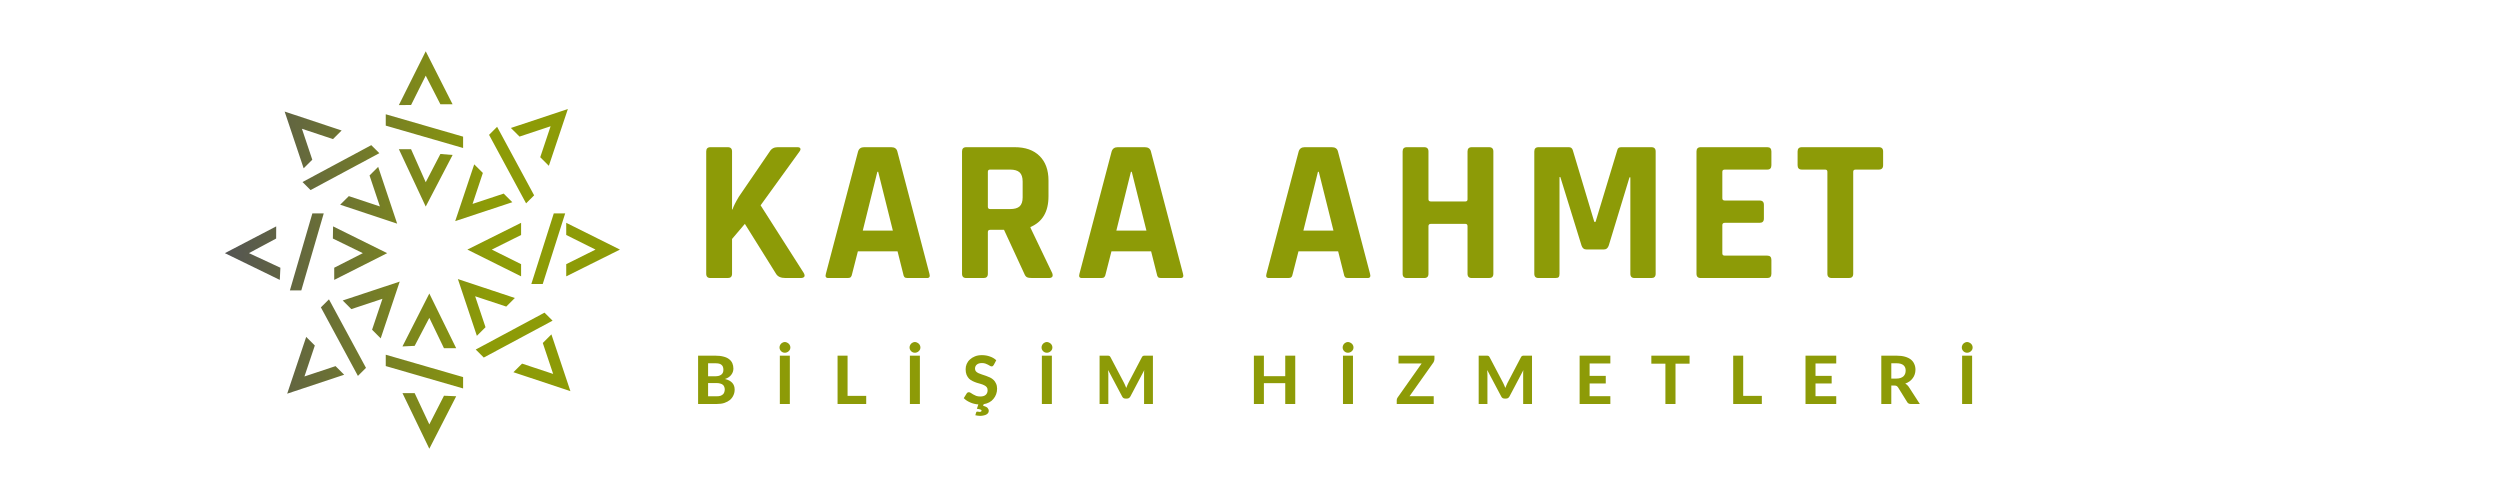 <svg xmlns="http://www.w3.org/2000/svg" xmlns:xlink="http://www.w3.org/1999/xlink" width="500" zoomAndPan="magnify" viewBox="0 0 375 75" height="100" preserveAspectRatio="xMidYMid meet" version="1.0"><defs><g/><clipPath id="fe95cc63b2"><path d="M 33.734 7.5 L 92.984 7.5 L 92.984 67.5 L 33.734 67.5 Z M 33.734 7.5 " clip-rule="nonzero"/></clipPath><clipPath id="61f4d659e8"><path d="M 76.848 30.332 L 75.555 29.039 L 70.883 30.586 L 72.43 25.941 L 71.133 24.652 L 68.281 33.168 Z M 80.121 29.301 L 74.566 19.02 L 73.359 20.227 L 78.914 30.504 Z M 82.59 18.938 L 81.035 23.582 L 82.328 24.871 L 85.18 16.355 L 76.633 19.195 L 77.93 20.488 Z M 63.859 27.336 L 61.66 22.383 L 59.832 22.383 L 63.859 30.984 L 67.891 23.246 L 66.059 23.098 Z M 69.465 20.496 L 57.863 17.141 L 57.863 18.844 L 69.465 22.199 Z M 63.859 11.348 L 66.059 15.641 L 67.887 15.641 L 63.859 7.695 L 59.828 15.766 L 61.664 15.746 Z M 51.027 30.707 L 59.574 33.547 L 56.727 25.031 L 55.43 26.32 L 56.984 30.965 L 52.324 29.418 Z M 46.582 28.512 L 56.902 22.977 L 55.691 21.773 L 45.375 27.305 Z M 46.844 23.957 L 45.289 19.316 L 49.949 20.863 L 51.246 19.574 L 42.695 16.734 L 45.547 25.246 Z M 50.133 41.984 L 58.078 37.973 L 49.961 33.957 L 49.93 35.781 L 54.426 37.973 L 50.133 40.16 Z M 46.855 32.008 L 43.484 43.562 L 45.195 43.562 L 48.562 32.008 Z M 41.43 33.957 L 33.73 37.973 L 41.969 41.984 L 42.059 40.16 L 37.34 37.969 L 41.422 35.781 Z M 51.406 45.074 L 52.703 46.367 L 57.367 44.82 L 55.812 49.461 L 57.105 50.754 L 59.957 42.238 Z M 48.133 46.105 L 53.688 56.387 L 54.898 55.18 L 49.344 44.902 Z M 45.668 56.469 L 47.223 51.828 L 45.93 50.535 L 43.078 59.051 L 51.625 56.211 L 50.332 54.918 Z M 62.199 51.879 L 64.398 47.676 L 66.594 52.23 L 68.426 52.23 L 64.398 44.027 L 60.367 51.965 Z M 57.863 54.91 L 69.465 58.266 L 69.465 56.562 L 57.863 53.207 Z M 64.398 63.66 L 62.199 58.969 L 60.371 58.969 L 64.398 67.309 L 68.43 59.438 L 66.598 59.359 Z M 71.531 50.375 L 72.828 49.082 L 71.273 44.441 L 75.938 45.988 L 77.23 44.699 L 68.684 41.859 Z M 81.676 46.898 L 71.359 52.43 L 72.566 53.633 L 82.887 48.102 Z M 81.418 51.449 L 82.973 56.09 L 78.309 54.543 L 77.012 55.832 L 85.562 58.672 L 82.711 50.156 Z M 78.164 33.422 L 70.105 37.438 L 78.164 41.453 L 78.164 39.625 L 73.77 37.438 L 78.164 35.25 Z M 83.066 32.012 L 79.699 42.602 L 81.41 42.602 L 84.777 32.012 Z M 92.992 37.438 L 84.934 41.453 L 84.934 39.625 L 89.328 37.438 L 84.934 35.246 L 84.934 33.422 Z M 92.992 37.438 " clip-rule="nonzero"/></clipPath><clipPath id="dbb05a889d"><path d="M 76.848 30.332 L 75.555 29.039 L 70.883 30.586 L 72.43 25.941 L 71.133 24.652 L 68.281 33.168 Z M 80.121 29.301 L 74.566 19.02 L 73.359 20.227 L 78.914 30.504 Z M 82.59 18.938 L 81.035 23.582 L 82.328 24.871 L 85.18 16.355 L 76.633 19.195 L 77.93 20.488 Z M 63.859 27.336 L 61.66 22.383 L 59.832 22.383 L 63.859 30.984 L 67.891 23.246 L 66.059 23.098 Z M 69.465 20.496 L 57.863 17.141 L 57.863 18.844 L 69.465 22.199 Z M 63.859 11.348 L 66.059 15.641 L 67.887 15.641 L 63.859 7.695 L 59.828 15.766 L 61.664 15.746 Z M 51.027 30.707 L 59.574 33.547 L 56.727 25.031 L 55.43 26.32 L 56.984 30.965 L 52.324 29.418 Z M 46.582 28.512 L 56.902 22.977 L 55.691 21.773 L 45.375 27.305 Z M 46.844 23.957 L 45.289 19.316 L 49.949 20.863 L 51.246 19.574 L 42.695 16.734 L 45.547 25.246 Z M 50.133 41.984 L 58.078 37.973 L 49.961 33.957 L 49.93 35.781 L 54.426 37.973 L 50.133 40.16 Z M 46.855 32.008 L 43.484 43.562 L 45.195 43.562 L 48.562 32.008 Z M 41.43 33.957 L 33.73 37.973 L 41.969 41.984 L 42.059 40.16 L 37.34 37.969 L 41.422 35.781 Z M 51.406 45.074 L 52.703 46.367 L 57.367 44.82 L 55.812 49.461 L 57.105 50.754 L 59.957 42.238 Z M 48.133 46.105 L 53.688 56.387 L 54.898 55.18 L 49.344 44.902 Z M 45.668 56.469 L 47.223 51.828 L 45.93 50.535 L 43.078 59.051 L 51.625 56.211 L 50.332 54.918 Z M 62.199 51.879 L 64.398 47.676 L 66.594 52.23 L 68.426 52.23 L 64.398 44.027 L 60.367 51.965 Z M 57.863 54.91 L 69.465 58.266 L 69.465 56.562 L 57.863 53.207 Z M 64.398 63.66 L 62.199 58.969 L 60.371 58.969 L 64.398 67.309 L 68.43 59.438 L 66.598 59.359 Z M 71.531 50.375 L 72.828 49.082 L 71.273 44.441 L 75.938 45.988 L 77.23 44.699 L 68.684 41.859 Z M 81.676 46.898 L 71.359 52.43 L 72.566 53.633 L 82.887 48.102 Z M 81.418 51.449 L 82.973 56.09 L 78.309 54.543 L 77.012 55.832 L 85.562 58.672 L 82.711 50.156 Z M 78.164 33.422 L 70.105 37.438 L 78.164 41.453 L 78.164 39.625 L 73.77 37.438 L 78.164 35.25 Z M 83.066 32.012 L 79.699 42.602 L 81.41 42.602 L 84.777 32.012 Z M 92.992 37.438 L 84.934 41.453 L 84.934 39.625 L 89.328 37.438 L 84.934 35.246 L 84.934 33.422 Z M 92.992 37.438 " clip-rule="nonzero"/></clipPath><linearGradient x1="13.333" gradientTransform="matrix(-0.967, -0, -0, 0.963, 105.873, -33.2)" y1="73.436" x2="74.629" gradientUnits="userSpaceOnUse" y2="73.436" id="b76f3894e2"><stop stop-opacity="1" stop-color="rgb(55.299%, 60.799%, 2.699%)" offset="0"/><stop stop-opacity="1" stop-color="rgb(55.299%, 60.799%, 2.699%)" offset="0.25"/><stop stop-opacity="1" stop-color="rgb(55.299%, 60.799%, 2.699%)" offset="0.312"/><stop stop-opacity="1" stop-color="rgb(55.299%, 60.799%, 2.699%)" offset="0.328"/><stop stop-opacity="1" stop-color="rgb(55.232%, 60.716%, 2.788%)" offset="0.336"/><stop stop-opacity="1" stop-color="rgb(55.035%, 60.471%, 3.053%)" offset="0.344"/><stop stop-opacity="1" stop-color="rgb(54.773%, 60.146%, 3.407%)" offset="0.352"/><stop stop-opacity="1" stop-color="rgb(54.512%, 59.819%, 3.76%)" offset="0.359"/><stop stop-opacity="1" stop-color="rgb(54.25%, 59.492%, 4.114%)" offset="0.367"/><stop stop-opacity="1" stop-color="rgb(53.987%, 59.166%, 4.466%)" offset="0.375"/><stop stop-opacity="1" stop-color="rgb(53.726%, 58.839%, 4.82%)" offset="0.383"/><stop stop-opacity="1" stop-color="rgb(53.464%, 58.513%, 5.173%)" offset="0.391"/><stop stop-opacity="1" stop-color="rgb(53.201%, 58.188%, 5.525%)" offset="0.398"/><stop stop-opacity="1" stop-color="rgb(52.94%, 57.861%, 5.879%)" offset="0.406"/><stop stop-opacity="1" stop-color="rgb(52.678%, 57.535%, 6.232%)" offset="0.414"/><stop stop-opacity="1" stop-color="rgb(52.415%, 57.208%, 6.586%)" offset="0.422"/><stop stop-opacity="1" stop-color="rgb(52.155%, 56.882%, 6.938%)" offset="0.43"/><stop stop-opacity="1" stop-color="rgb(51.892%, 56.557%, 7.292%)" offset="0.438"/><stop stop-opacity="1" stop-color="rgb(51.63%, 56.23%, 7.645%)" offset="0.445"/><stop stop-opacity="1" stop-color="rgb(51.369%, 55.904%, 7.999%)" offset="0.453"/><stop stop-opacity="1" stop-color="rgb(51.106%, 55.577%, 8.351%)" offset="0.461"/><stop stop-opacity="1" stop-color="rgb(50.845%, 55.251%, 8.704%)" offset="0.469"/><stop stop-opacity="1" stop-color="rgb(50.583%, 54.924%, 9.058%)" offset="0.477"/><stop stop-opacity="1" stop-color="rgb(50.32%, 54.599%, 9.41%)" offset="0.484"/><stop stop-opacity="1" stop-color="rgb(50.06%, 54.272%, 9.764%)" offset="0.492"/><stop stop-opacity="1" stop-color="rgb(49.797%, 53.946%, 10.117%)" offset="0.5"/><stop stop-opacity="1" stop-color="rgb(49.535%, 53.619%, 10.471%)" offset="0.508"/><stop stop-opacity="1" stop-color="rgb(49.274%, 53.293%, 10.823%)" offset="0.516"/><stop stop-opacity="1" stop-color="rgb(49.011%, 52.968%, 11.177%)" offset="0.523"/><stop stop-opacity="1" stop-color="rgb(48.749%, 52.641%, 11.53%)" offset="0.531"/><stop stop-opacity="1" stop-color="rgb(48.488%, 52.315%, 11.882%)" offset="0.539"/><stop stop-opacity="1" stop-color="rgb(48.225%, 51.988%, 12.236%)" offset="0.547"/><stop stop-opacity="1" stop-color="rgb(47.963%, 51.662%, 12.589%)" offset="0.555"/><stop stop-opacity="1" stop-color="rgb(47.702%, 51.337%, 12.943%)" offset="0.562"/><stop stop-opacity="1" stop-color="rgb(47.44%, 51.01%, 13.295%)" offset="0.57"/><stop stop-opacity="1" stop-color="rgb(47.177%, 50.684%, 13.649%)" offset="0.578"/><stop stop-opacity="1" stop-color="rgb(46.916%, 50.357%, 14.001%)" offset="0.586"/><stop stop-opacity="1" stop-color="rgb(46.654%, 50.031%, 14.355%)" offset="0.594"/><stop stop-opacity="1" stop-color="rgb(46.391%, 49.704%, 14.708%)" offset="0.602"/><stop stop-opacity="1" stop-color="rgb(46.13%, 49.379%, 15.06%)" offset="0.609"/><stop stop-opacity="1" stop-color="rgb(45.868%, 49.052%, 15.414%)" offset="0.617"/><stop stop-opacity="1" stop-color="rgb(45.605%, 48.726%, 15.767%)" offset="0.625"/><stop stop-opacity="1" stop-color="rgb(45.345%, 48.399%, 16.121%)" offset="0.633"/><stop stop-opacity="1" stop-color="rgb(45.082%, 48.073%, 16.473%)" offset="0.641"/><stop stop-opacity="1" stop-color="rgb(44.82%, 47.748%, 16.827%)" offset="0.648"/><stop stop-opacity="1" stop-color="rgb(44.559%, 47.421%, 17.18%)" offset="0.656"/><stop stop-opacity="1" stop-color="rgb(44.296%, 47.095%, 17.532%)" offset="0.664"/><stop stop-opacity="1" stop-color="rgb(44.034%, 46.768%, 17.886%)" offset="0.672"/><stop stop-opacity="1" stop-color="rgb(43.773%, 46.442%, 18.239%)" offset="0.68"/><stop stop-opacity="1" stop-color="rgb(43.51%, 46.115%, 18.593%)" offset="0.688"/><stop stop-opacity="1" stop-color="rgb(43.248%, 45.79%, 18.945%)" offset="0.695"/><stop stop-opacity="1" stop-color="rgb(42.987%, 45.464%, 19.299%)" offset="0.703"/><stop stop-opacity="1" stop-color="rgb(42.725%, 45.137%, 19.652%)" offset="0.711"/><stop stop-opacity="1" stop-color="rgb(42.462%, 44.81%, 20.006%)" offset="0.719"/><stop stop-opacity="1" stop-color="rgb(42.201%, 44.484%, 20.358%)" offset="0.727"/><stop stop-opacity="1" stop-color="rgb(41.939%, 44.159%, 20.711%)" offset="0.734"/><stop stop-opacity="1" stop-color="rgb(41.676%, 43.832%, 21.065%)" offset="0.742"/><stop stop-opacity="1" stop-color="rgb(41.415%, 43.506%, 21.417%)" offset="0.75"/><stop stop-opacity="1" stop-color="rgb(41.153%, 43.179%, 21.771%)" offset="0.758"/><stop stop-opacity="1" stop-color="rgb(40.891%, 42.853%, 22.124%)" offset="0.766"/><stop stop-opacity="1" stop-color="rgb(40.63%, 42.528%, 22.478%)" offset="0.773"/><stop stop-opacity="1" stop-color="rgb(40.367%, 42.201%, 22.83%)" offset="0.781"/><stop stop-opacity="1" stop-color="rgb(40.105%, 41.875%, 23.184%)" offset="0.789"/><stop stop-opacity="1" stop-color="rgb(39.844%, 41.548%, 23.537%)" offset="0.797"/><stop stop-opacity="1" stop-color="rgb(39.581%, 41.222%, 23.889%)" offset="0.805"/><stop stop-opacity="1" stop-color="rgb(39.319%, 40.895%, 24.243%)" offset="0.812"/><stop stop-opacity="1" stop-color="rgb(39.058%, 40.57%, 24.596%)" offset="0.82"/><stop stop-opacity="1" stop-color="rgb(38.795%, 40.244%, 24.95%)" offset="0.828"/><stop stop-opacity="1" stop-color="rgb(38.533%, 39.917%, 25.302%)" offset="0.836"/><stop stop-opacity="1" stop-color="rgb(38.272%, 39.59%, 25.656%)" offset="0.844"/><stop stop-opacity="1" stop-color="rgb(38.01%, 39.264%, 26.009%)" offset="0.852"/><stop stop-opacity="1" stop-color="rgb(37.747%, 38.939%, 26.361%)" offset="0.859"/><stop stop-opacity="1" stop-color="rgb(37.486%, 38.612%, 26.715%)" offset="0.867"/><stop stop-opacity="1" stop-color="rgb(37.224%, 38.286%, 27.068%)" offset="0.875"/><stop stop-opacity="1" stop-color="rgb(36.961%, 37.959%, 27.422%)" offset="0.883"/><stop stop-opacity="1" stop-color="rgb(36.7%, 37.633%, 27.774%)" offset="0.891"/><stop stop-opacity="1" stop-color="rgb(36.438%, 37.306%, 28.128%)" offset="0.898"/><stop stop-opacity="1" stop-color="rgb(36.176%, 36.981%, 28.481%)" offset="0.906"/><stop stop-opacity="1" stop-color="rgb(35.915%, 36.655%, 28.835%)" offset="0.914"/><stop stop-opacity="1" stop-color="rgb(35.652%, 36.328%, 29.187%)" offset="0.922"/><stop stop-opacity="1" stop-color="rgb(35.39%, 36.002%, 29.539%)" offset="0.93"/><stop stop-opacity="1" stop-color="rgb(35.129%, 35.675%, 29.893%)" offset="0.938"/><stop stop-opacity="1" stop-color="rgb(34.866%, 35.35%, 30.246%)" offset="0.945"/><stop stop-opacity="1" stop-color="rgb(34.604%, 35.023%, 30.6%)" offset="0.953"/><stop stop-opacity="1" stop-color="rgb(34.343%, 34.697%, 30.952%)" offset="0.961"/><stop stop-opacity="1" stop-color="rgb(34.081%, 34.37%, 31.306%)" offset="0.969"/><stop stop-opacity="1" stop-color="rgb(33.818%, 34.044%, 31.659%)" offset="0.977"/><stop stop-opacity="1" stop-color="rgb(33.557%, 33.719%, 32.013%)" offset="0.984"/><stop stop-opacity="1" stop-color="rgb(33.295%, 33.392%, 32.365%)" offset="0.992"/><stop stop-opacity="1" stop-color="rgb(33.032%, 33.066%, 32.718%)" offset="1"/></linearGradient></defs><rect x="-37.5" width="450" fill="#ffffff" y="-7.5" height="90" fill-opacity="1"/><rect x="-37.5" width="450" fill="#ffffff" y="-7.5" height="90" fill-opacity="1"/><rect x="-37.5" width="450" fill="#ffffff" y="-7.5" height="90" fill-opacity="1"/><g clip-path="url(#fe95cc63b2)"><g clip-path="url(#61f4d659e8)"><g clip-path="url(#dbb05a889d)"><path fill="url(#b76f3894e2)" d="M 92.984 7.695 L 92.984 67.309 L 33.734 67.309 L 33.734 7.695 Z M 92.984 7.695 " fill-rule="nonzero"/></g></g></g><g fill="#8d9b07" fill-opacity="1"><g transform="translate(103.948, 41.704)"><g><path d="M 5.219 0 L 2.625 0 C 2.195 0 1.984 -0.211 1.984 -0.641 L 1.984 -18.984 C 1.984 -19.41 2.195 -19.625 2.625 -19.625 L 5.219 -19.625 C 5.645 -19.625 5.859 -19.41 5.859 -18.984 L 5.859 -10.281 L 5.922 -10.281 C 6.086 -10.77 6.406 -11.406 6.875 -12.188 L 11.516 -18.984 C 11.773 -19.41 12.172 -19.625 12.703 -19.625 L 15.688 -19.625 C 15.914 -19.625 16.055 -19.555 16.109 -19.422 C 16.16 -19.297 16.102 -19.129 15.938 -18.922 L 10.141 -10.906 L 16.609 -0.766 C 16.754 -0.516 16.781 -0.32 16.688 -0.188 C 16.594 -0.062 16.406 0 16.125 0 L 13.891 0 C 13.18 0 12.703 -0.211 12.453 -0.641 L 7.781 -8.125 L 5.859 -5.859 L 5.859 -0.641 C 5.859 -0.211 5.645 0 5.219 0 Z M 5.219 0 "/></g></g></g><g fill="#8d9b07" fill-opacity="1"><g transform="translate(123.149, 41.704)"><g><path d="M 4.031 0 L 1.094 0 C 0.727 0 0.609 -0.211 0.734 -0.641 L 5.562 -18.984 C 5.695 -19.41 6 -19.625 6.469 -19.625 L 10.531 -19.625 C 11.039 -19.625 11.348 -19.41 11.453 -18.984 L 16.266 -0.641 C 16.391 -0.211 16.27 0 15.906 0 L 12.969 0 C 12.75 0 12.598 -0.047 12.516 -0.141 C 12.43 -0.234 12.367 -0.398 12.328 -0.641 L 11.484 -4 L 5.531 -4 L 4.672 -0.641 C 4.629 -0.398 4.562 -0.234 4.469 -0.141 C 4.375 -0.047 4.227 0 4.031 0 Z M 8.453 -15.938 L 6.266 -7.109 L 10.781 -7.109 L 8.578 -15.938 Z M 8.453 -15.938 "/></g></g></g><g fill="#8d9b07" fill-opacity="1"><g transform="translate(142.32, 41.704)"><g><path d="M 5.219 0 L 2.625 0 C 2.195 0 1.984 -0.211 1.984 -0.641 L 1.984 -18.984 C 1.984 -19.41 2.195 -19.625 2.625 -19.625 L 9.891 -19.625 C 11.484 -19.625 12.723 -19.188 13.609 -18.312 C 14.504 -17.438 14.953 -16.207 14.953 -14.625 L 14.953 -12.25 C 14.953 -9.945 14.051 -8.414 12.25 -7.656 L 12.25 -7.547 L 15.516 -0.734 C 15.691 -0.242 15.516 0 14.984 0 L 12.516 0 C 12.148 0 11.883 -0.039 11.719 -0.125 C 11.562 -0.207 11.43 -0.379 11.328 -0.641 L 8.281 -7.234 L 6.234 -7.234 C 5.984 -7.234 5.859 -7.125 5.859 -6.906 L 5.859 -0.641 C 5.859 -0.211 5.645 0 5.219 0 Z M 6.203 -10.344 L 9.188 -10.344 C 9.844 -10.344 10.32 -10.477 10.625 -10.75 C 10.926 -11.031 11.078 -11.477 11.078 -12.094 L 11.078 -14.469 C 11.078 -15.102 10.926 -15.562 10.625 -15.844 C 10.32 -16.125 9.844 -16.266 9.188 -16.266 L 6.203 -16.266 C 5.973 -16.266 5.859 -16.156 5.859 -15.938 L 5.859 -10.688 C 5.859 -10.457 5.973 -10.344 6.203 -10.344 Z M 6.203 -10.344 "/></g></g></g><g fill="#8d9b07" fill-opacity="1"><g transform="translate(161.185, 41.704)"><g><path d="M 4.031 0 L 1.094 0 C 0.727 0 0.609 -0.211 0.734 -0.641 L 5.562 -18.984 C 5.695 -19.41 6 -19.625 6.469 -19.625 L 10.531 -19.625 C 11.039 -19.625 11.348 -19.41 11.453 -18.984 L 16.266 -0.641 C 16.391 -0.211 16.27 0 15.906 0 L 12.969 0 C 12.75 0 12.598 -0.047 12.516 -0.141 C 12.43 -0.234 12.367 -0.398 12.328 -0.641 L 11.484 -4 L 5.531 -4 L 4.672 -0.641 C 4.629 -0.398 4.562 -0.234 4.469 -0.141 C 4.375 -0.047 4.227 0 4.031 0 Z M 8.453 -15.938 L 6.266 -7.109 L 10.781 -7.109 L 8.578 -15.938 Z M 8.453 -15.938 "/></g></g></g><g fill="#8d9b07" fill-opacity="1"><g transform="translate(180.356, 41.704)"><g/></g></g><g fill="#8d9b07" fill-opacity="1"><g transform="translate(189.239, 41.704)"><g><path d="M 4.031 0 L 1.094 0 C 0.727 0 0.609 -0.211 0.734 -0.641 L 5.562 -18.984 C 5.695 -19.41 6 -19.625 6.469 -19.625 L 10.531 -19.625 C 11.039 -19.625 11.348 -19.41 11.453 -18.984 L 16.266 -0.641 C 16.391 -0.211 16.27 0 15.906 0 L 12.969 0 C 12.75 0 12.598 -0.047 12.516 -0.141 C 12.43 -0.234 12.367 -0.398 12.328 -0.641 L 11.484 -4 L 5.531 -4 L 4.672 -0.641 C 4.629 -0.398 4.562 -0.234 4.469 -0.141 C 4.375 -0.047 4.227 0 4.031 0 Z M 8.453 -15.938 L 6.266 -7.109 L 10.781 -7.109 L 8.578 -15.938 Z M 8.453 -15.938 "/></g></g></g><g fill="#8d9b07" fill-opacity="1"><g transform="translate(208.41, 41.704)"><g><path d="M 5.219 0 L 2.625 0 C 2.195 0 1.984 -0.211 1.984 -0.641 L 1.984 -18.984 C 1.984 -19.41 2.195 -19.625 2.625 -19.625 L 5.219 -19.625 C 5.645 -19.625 5.859 -19.41 5.859 -18.984 L 5.859 -11.812 C 5.859 -11.594 5.984 -11.484 6.234 -11.484 L 11.391 -11.484 C 11.609 -11.484 11.719 -11.594 11.719 -11.812 L 11.719 -18.984 C 11.719 -19.41 11.93 -19.625 12.359 -19.625 L 14.953 -19.625 C 15.379 -19.625 15.594 -19.41 15.594 -18.984 L 15.594 -0.641 C 15.594 -0.211 15.379 0 14.953 0 L 12.359 0 C 11.93 0 11.719 -0.211 11.719 -0.641 L 11.719 -7.781 C 11.719 -8.008 11.609 -8.125 11.391 -8.125 L 6.234 -8.125 C 5.984 -8.125 5.859 -8.008 5.859 -7.781 L 5.859 -0.641 C 5.859 -0.211 5.645 0 5.219 0 Z M 5.219 0 "/></g></g></g><g fill="#8d9b07" fill-opacity="1"><g transform="translate(228.161, 41.704)"><g><path d="M 15.016 -19.625 L 19.547 -19.625 C 19.973 -19.625 20.188 -19.41 20.188 -18.984 L 20.188 -0.641 C 20.188 -0.211 19.973 0 19.547 0 L 17.031 0 C 16.602 0 16.391 -0.211 16.391 -0.641 L 16.391 -15.109 L 16.266 -15.109 L 13.156 -4.891 C 13.031 -4.484 12.773 -4.281 12.391 -4.281 L 9.828 -4.281 C 9.441 -4.281 9.188 -4.484 9.062 -4.891 L 5.891 -15.141 L 5.766 -15.141 L 5.766 -0.641 C 5.766 -0.398 5.723 -0.234 5.641 -0.141 C 5.566 -0.047 5.395 0 5.125 0 L 2.625 0 C 2.195 0 1.984 -0.211 1.984 -0.641 L 1.984 -18.984 C 1.984 -19.41 2.195 -19.625 2.625 -19.625 L 7.172 -19.625 C 7.461 -19.625 7.656 -19.484 7.75 -19.203 L 10.984 -8.422 L 11.172 -8.422 L 14.438 -19.203 C 14.5 -19.484 14.691 -19.625 15.016 -19.625 Z M 15.016 -19.625 "/></g></g></g><g fill="#8d9b07" fill-opacity="1"><g transform="translate(252.49, 41.704)"><g><path d="M 12.609 0 L 2.625 0 C 2.195 0 1.984 -0.211 1.984 -0.641 L 1.984 -18.984 C 1.984 -19.41 2.195 -19.625 2.625 -19.625 L 12.609 -19.625 C 13.016 -19.625 13.219 -19.41 13.219 -18.984 L 13.219 -16.922 C 13.219 -16.484 13.016 -16.266 12.609 -16.266 L 6.234 -16.266 C 5.984 -16.266 5.859 -16.156 5.859 -15.938 L 5.859 -11.969 C 5.859 -11.738 5.984 -11.625 6.234 -11.625 L 11.453 -11.625 C 11.879 -11.625 12.094 -11.41 12.094 -10.984 L 12.094 -8.922 C 12.094 -8.492 11.879 -8.281 11.453 -8.281 L 6.234 -8.281 C 5.984 -8.281 5.859 -8.164 5.859 -7.938 L 5.859 -3.688 C 5.859 -3.469 5.984 -3.359 6.234 -3.359 L 12.609 -3.359 C 13.016 -3.359 13.219 -3.145 13.219 -2.719 L 13.219 -0.641 C 13.219 -0.211 13.016 0 12.609 0 Z M 12.609 0 "/></g></g></g><g fill="#8d9b07" fill-opacity="1"><g transform="translate(269.28, 41.704)"><g><path d="M 8.062 0 L 5.5 0 C 5.051 0 4.828 -0.211 4.828 -0.641 L 4.828 -15.938 C 4.828 -16.156 4.711 -16.266 4.484 -16.266 L 1 -16.266 C 0.57 -16.266 0.359 -16.484 0.359 -16.922 L 0.359 -18.984 C 0.359 -19.41 0.57 -19.625 1 -19.625 L 12.547 -19.625 C 12.973 -19.625 13.188 -19.41 13.188 -18.984 L 13.188 -16.922 C 13.188 -16.484 12.973 -16.266 12.547 -16.266 L 9.062 -16.266 C 8.82 -16.266 8.703 -16.156 8.703 -15.938 L 8.703 -0.641 C 8.703 -0.211 8.488 0 8.062 0 Z M 8.062 0 "/></g></g></g><g fill="#8d9b07" fill-opacity="1"><g transform="translate(103.948, 60.599)"><g><path d="M 3.547 -1.156 C 3.785 -1.156 3.984 -1.18 4.141 -1.234 C 4.297 -1.297 4.422 -1.375 4.516 -1.469 C 4.609 -1.562 4.672 -1.672 4.703 -1.797 C 4.742 -1.922 4.766 -2.051 4.766 -2.188 C 4.766 -2.332 4.738 -2.461 4.688 -2.578 C 4.645 -2.703 4.578 -2.801 4.484 -2.875 C 4.391 -2.957 4.266 -3.02 4.109 -3.062 C 3.953 -3.113 3.758 -3.141 3.531 -3.141 L 2.266 -3.141 L 2.266 -1.156 Z M 2.266 -6.109 L 2.266 -4.156 L 3.25 -4.156 C 3.457 -4.156 3.641 -4.172 3.797 -4.203 C 3.961 -4.242 4.098 -4.301 4.203 -4.375 C 4.316 -4.445 4.406 -4.547 4.469 -4.672 C 4.531 -4.797 4.562 -4.945 4.562 -5.125 C 4.562 -5.312 4.535 -5.469 4.484 -5.594 C 4.43 -5.719 4.352 -5.816 4.25 -5.891 C 4.156 -5.973 4.031 -6.031 3.875 -6.062 C 3.727 -6.094 3.547 -6.109 3.328 -6.109 Z M 3.328 -7.25 C 3.816 -7.25 4.234 -7.203 4.578 -7.109 C 4.922 -7.023 5.203 -6.895 5.422 -6.719 C 5.641 -6.551 5.801 -6.348 5.906 -6.109 C 6.008 -5.867 6.062 -5.602 6.062 -5.312 C 6.062 -5.145 6.035 -4.984 5.984 -4.828 C 5.93 -4.672 5.852 -4.523 5.75 -4.391 C 5.656 -4.254 5.523 -4.129 5.359 -4.016 C 5.203 -3.91 5.016 -3.82 4.797 -3.75 C 5.285 -3.633 5.648 -3.441 5.891 -3.172 C 6.129 -2.91 6.25 -2.57 6.25 -2.156 C 6.25 -1.844 6.188 -1.555 6.062 -1.297 C 5.945 -1.035 5.773 -0.805 5.547 -0.609 C 5.316 -0.422 5.035 -0.27 4.703 -0.156 C 4.379 -0.051 4 0 3.562 0 L 0.766 0 L 0.766 -7.25 Z M 3.328 -7.25 "/></g></g></g><g fill="#8d9b07" fill-opacity="1"><g transform="translate(116.21, 60.599)"><g><path d="M 2.266 0 L 0.766 0 L 0.766 -7.25 L 2.266 -7.25 Z M 2.344 -8.484 C 2.344 -8.367 2.32 -8.266 2.281 -8.172 C 2.238 -8.078 2.176 -7.992 2.094 -7.922 C 2.02 -7.848 1.93 -7.789 1.828 -7.75 C 1.734 -7.707 1.629 -7.688 1.516 -7.688 C 1.398 -7.688 1.297 -7.707 1.203 -7.75 C 1.109 -7.789 1.023 -7.848 0.953 -7.922 C 0.879 -7.992 0.82 -8.078 0.781 -8.172 C 0.738 -8.266 0.719 -8.367 0.719 -8.484 C 0.719 -8.586 0.738 -8.688 0.781 -8.781 C 0.82 -8.883 0.879 -8.973 0.953 -9.047 C 1.023 -9.117 1.109 -9.176 1.203 -9.219 C 1.297 -9.27 1.398 -9.297 1.516 -9.297 C 1.629 -9.297 1.734 -9.27 1.828 -9.219 C 1.93 -9.176 2.02 -9.117 2.094 -9.047 C 2.176 -8.973 2.238 -8.883 2.281 -8.781 C 2.32 -8.688 2.344 -8.586 2.344 -8.484 Z M 2.344 -8.484 "/></g></g></g><g fill="#8d9b07" fill-opacity="1"><g transform="translate(124.869, 60.599)"><g><path d="M 5.062 -1.219 L 5.062 0 L 0.766 0 L 0.766 -7.25 L 2.266 -7.25 L 2.266 -1.219 Z M 5.062 -1.219 "/></g></g></g><g fill="#8d9b07" fill-opacity="1"><g transform="translate(135.717, 60.599)"><g><path d="M 2.266 0 L 0.766 0 L 0.766 -7.25 L 2.266 -7.25 Z M 2.344 -8.484 C 2.344 -8.367 2.32 -8.266 2.281 -8.172 C 2.238 -8.078 2.176 -7.992 2.094 -7.922 C 2.02 -7.848 1.93 -7.789 1.828 -7.75 C 1.734 -7.707 1.629 -7.688 1.516 -7.688 C 1.398 -7.688 1.297 -7.707 1.203 -7.75 C 1.109 -7.789 1.023 -7.848 0.953 -7.922 C 0.879 -7.992 0.82 -8.078 0.781 -8.172 C 0.738 -8.266 0.719 -8.367 0.719 -8.484 C 0.719 -8.586 0.738 -8.688 0.781 -8.781 C 0.82 -8.883 0.879 -8.973 0.953 -9.047 C 1.023 -9.117 1.109 -9.176 1.203 -9.219 C 1.297 -9.27 1.398 -9.297 1.516 -9.297 C 1.629 -9.297 1.734 -9.27 1.828 -9.219 C 1.93 -9.176 2.02 -9.117 2.094 -9.047 C 2.176 -8.973 2.238 -8.883 2.281 -8.781 C 2.32 -8.688 2.344 -8.586 2.344 -8.484 Z M 2.344 -8.484 "/></g></g></g><g fill="#8d9b07" fill-opacity="1"><g transform="translate(144.376, 60.599)"><g><path d="M 4.688 -5.859 C 4.645 -5.785 4.598 -5.727 4.547 -5.688 C 4.492 -5.656 4.43 -5.641 4.359 -5.641 C 4.285 -5.641 4.207 -5.664 4.125 -5.719 C 4.039 -5.77 3.941 -5.828 3.828 -5.891 C 3.711 -5.953 3.582 -6.008 3.438 -6.062 C 3.289 -6.113 3.117 -6.141 2.922 -6.141 C 2.578 -6.141 2.316 -6.062 2.141 -5.906 C 1.961 -5.75 1.875 -5.547 1.875 -5.297 C 1.875 -5.141 1.922 -5.004 2.016 -4.891 C 2.117 -4.785 2.242 -4.695 2.391 -4.625 C 2.547 -4.551 2.723 -4.484 2.922 -4.422 C 3.117 -4.359 3.32 -4.289 3.531 -4.219 C 3.738 -4.145 3.941 -4.062 4.141 -3.969 C 4.336 -3.875 4.508 -3.754 4.656 -3.609 C 4.812 -3.461 4.938 -3.281 5.031 -3.062 C 5.133 -2.852 5.188 -2.598 5.188 -2.297 C 5.188 -2.004 5.141 -1.727 5.047 -1.469 C 4.953 -1.207 4.816 -0.973 4.641 -0.766 C 4.473 -0.555 4.266 -0.383 4.016 -0.25 C 3.766 -0.113 3.484 -0.02 3.172 0.031 L 3.094 0.281 C 3.25 0.312 3.379 0.352 3.484 0.406 C 3.598 0.457 3.688 0.516 3.75 0.578 C 3.812 0.648 3.859 0.723 3.891 0.797 C 3.922 0.867 3.938 0.945 3.938 1.031 C 3.938 1.145 3.906 1.25 3.844 1.344 C 3.781 1.438 3.691 1.516 3.578 1.578 C 3.473 1.641 3.336 1.688 3.172 1.719 C 3.016 1.758 2.844 1.781 2.656 1.781 C 2.52 1.781 2.391 1.77 2.266 1.75 C 2.148 1.738 2.035 1.719 1.922 1.688 L 2.047 1.266 C 2.066 1.18 2.117 1.141 2.203 1.141 C 2.254 1.141 2.305 1.145 2.359 1.156 C 2.41 1.176 2.477 1.188 2.562 1.188 C 2.664 1.188 2.738 1.164 2.781 1.125 C 2.832 1.094 2.859 1.055 2.859 1.016 C 2.859 0.93 2.801 0.867 2.688 0.828 C 2.57 0.785 2.395 0.75 2.156 0.719 L 2.375 0.062 C 2.164 0.051 1.957 0.02 1.75 -0.031 C 1.539 -0.082 1.344 -0.148 1.156 -0.234 C 0.969 -0.316 0.789 -0.41 0.625 -0.516 C 0.457 -0.629 0.312 -0.75 0.188 -0.875 L 0.625 -1.578 C 0.664 -1.641 0.711 -1.688 0.766 -1.719 C 0.828 -1.75 0.895 -1.766 0.969 -1.766 C 1.051 -1.766 1.145 -1.727 1.25 -1.656 C 1.352 -1.594 1.469 -1.52 1.594 -1.438 C 1.727 -1.363 1.879 -1.289 2.047 -1.219 C 2.223 -1.156 2.43 -1.125 2.672 -1.125 C 3.016 -1.125 3.281 -1.203 3.469 -1.359 C 3.664 -1.523 3.766 -1.766 3.766 -2.078 C 3.766 -2.266 3.719 -2.414 3.625 -2.531 C 3.531 -2.645 3.406 -2.738 3.25 -2.812 C 3.094 -2.895 2.914 -2.961 2.719 -3.016 C 2.531 -3.066 2.332 -3.125 2.125 -3.188 C 1.914 -3.258 1.711 -3.344 1.516 -3.438 C 1.316 -3.531 1.141 -3.648 0.984 -3.797 C 0.836 -3.953 0.711 -4.145 0.609 -4.375 C 0.516 -4.602 0.469 -4.883 0.469 -5.219 C 0.469 -5.488 0.52 -5.75 0.625 -6 C 0.738 -6.258 0.898 -6.484 1.109 -6.672 C 1.316 -6.867 1.566 -7.023 1.859 -7.141 C 2.16 -7.266 2.508 -7.328 2.906 -7.328 C 3.344 -7.328 3.742 -7.258 4.109 -7.125 C 4.484 -7 4.801 -6.812 5.062 -6.562 Z M 4.688 -5.859 "/></g></g></g><g fill="#8d9b07" fill-opacity="1"><g transform="translate(155.514, 60.599)"><g><path d="M 2.266 0 L 0.766 0 L 0.766 -7.25 L 2.266 -7.25 Z M 2.344 -8.484 C 2.344 -8.367 2.32 -8.266 2.281 -8.172 C 2.238 -8.078 2.176 -7.992 2.094 -7.922 C 2.02 -7.848 1.93 -7.789 1.828 -7.75 C 1.734 -7.707 1.629 -7.688 1.516 -7.688 C 1.398 -7.688 1.297 -7.707 1.203 -7.75 C 1.109 -7.789 1.023 -7.848 0.953 -7.922 C 0.879 -7.992 0.82 -8.078 0.781 -8.172 C 0.738 -8.266 0.719 -8.367 0.719 -8.484 C 0.719 -8.586 0.738 -8.688 0.781 -8.781 C 0.82 -8.883 0.879 -8.973 0.953 -9.047 C 1.023 -9.117 1.109 -9.176 1.203 -9.219 C 1.297 -9.27 1.398 -9.297 1.516 -9.297 C 1.629 -9.297 1.734 -9.27 1.828 -9.219 C 1.93 -9.176 2.02 -9.117 2.094 -9.047 C 2.176 -8.973 2.238 -8.883 2.281 -8.781 C 2.32 -8.688 2.344 -8.586 2.344 -8.484 Z M 2.344 -8.484 "/></g></g></g><g fill="#8d9b07" fill-opacity="1"><g transform="translate(164.172, 60.599)"><g><path d="M 8.766 -7.25 L 8.766 0 L 7.438 0 L 7.438 -4.453 C 7.438 -4.547 7.438 -4.645 7.438 -4.75 C 7.445 -4.863 7.457 -4.973 7.469 -5.078 L 5.391 -1.141 C 5.273 -0.922 5.102 -0.812 4.875 -0.812 L 4.656 -0.812 C 4.539 -0.812 4.438 -0.836 4.344 -0.891 C 4.258 -0.953 4.191 -1.035 4.141 -1.141 L 2.047 -5.094 C 2.055 -4.977 2.062 -4.863 2.062 -4.75 C 2.07 -4.645 2.078 -4.547 2.078 -4.453 L 2.078 0 L 0.766 0 L 0.766 -7.25 L 1.906 -7.25 C 1.969 -7.25 2.02 -7.25 2.062 -7.25 C 2.113 -7.25 2.16 -7.238 2.203 -7.219 C 2.242 -7.207 2.281 -7.188 2.312 -7.156 C 2.344 -7.125 2.375 -7.078 2.406 -7.016 L 4.438 -3.156 C 4.5 -3.031 4.555 -2.906 4.609 -2.781 C 4.66 -2.664 4.711 -2.539 4.766 -2.406 C 4.816 -2.539 4.867 -2.672 4.922 -2.797 C 4.973 -2.922 5.031 -3.047 5.094 -3.172 L 7.109 -7.016 C 7.141 -7.078 7.172 -7.125 7.203 -7.156 C 7.242 -7.188 7.281 -7.207 7.312 -7.219 C 7.352 -7.238 7.395 -7.25 7.438 -7.25 C 7.488 -7.25 7.551 -7.25 7.625 -7.25 Z M 8.766 -7.25 "/></g></g></g><g fill="#8d9b07" fill-opacity="1"><g transform="translate(179.314, 60.599)"><g/></g></g><g fill="#8d9b07" fill-opacity="1"><g transform="translate(187.318, 60.599)"><g><path d="M 6.969 -7.25 L 6.969 0 L 5.469 0 L 5.469 -3.125 L 2.266 -3.125 L 2.266 0 L 0.766 0 L 0.766 -7.25 L 2.266 -7.25 L 2.266 -4.172 L 5.469 -4.172 L 5.469 -7.25 Z M 6.969 -7.25 "/></g></g></g><g fill="#8d9b07" fill-opacity="1"><g transform="translate(200.68, 60.599)"><g><path d="M 2.266 0 L 0.766 0 L 0.766 -7.25 L 2.266 -7.25 Z M 2.344 -8.484 C 2.344 -8.367 2.32 -8.266 2.281 -8.172 C 2.238 -8.078 2.176 -7.992 2.094 -7.922 C 2.02 -7.848 1.93 -7.789 1.828 -7.75 C 1.734 -7.707 1.629 -7.688 1.516 -7.688 C 1.398 -7.688 1.297 -7.707 1.203 -7.75 C 1.109 -7.789 1.023 -7.848 0.953 -7.922 C 0.879 -7.992 0.82 -8.078 0.781 -8.172 C 0.738 -8.266 0.719 -8.367 0.719 -8.484 C 0.719 -8.586 0.738 -8.688 0.781 -8.781 C 0.82 -8.883 0.879 -8.973 0.953 -9.047 C 1.023 -9.117 1.109 -9.176 1.203 -9.219 C 1.297 -9.27 1.398 -9.297 1.516 -9.297 C 1.629 -9.297 1.734 -9.27 1.828 -9.219 C 1.93 -9.176 2.02 -9.117 2.094 -9.047 C 2.176 -8.973 2.238 -8.883 2.281 -8.781 C 2.32 -8.688 2.344 -8.586 2.344 -8.484 Z M 2.344 -8.484 "/></g></g></g><g fill="#8d9b07" fill-opacity="1"><g transform="translate(209.339, 60.599)"><g><path d="M 5.828 -6.703 C 5.828 -6.629 5.812 -6.551 5.781 -6.469 C 5.758 -6.395 5.727 -6.32 5.688 -6.25 L 2.094 -1.172 L 5.719 -1.172 L 5.719 0 L 0.172 0 L 0.172 -0.578 C 0.172 -0.648 0.18 -0.719 0.203 -0.781 C 0.234 -0.852 0.27 -0.922 0.312 -0.984 L 3.906 -6.078 L 0.438 -6.078 L 0.438 -7.25 L 5.828 -7.25 Z M 5.828 -6.703 "/></g></g></g><g fill="#8d9b07" fill-opacity="1"><g transform="translate(221.036, 60.599)"><g><path d="M 8.766 -7.25 L 8.766 0 L 7.438 0 L 7.438 -4.453 C 7.438 -4.547 7.438 -4.645 7.438 -4.75 C 7.445 -4.863 7.457 -4.973 7.469 -5.078 L 5.391 -1.141 C 5.273 -0.922 5.102 -0.812 4.875 -0.812 L 4.656 -0.812 C 4.539 -0.812 4.438 -0.836 4.344 -0.891 C 4.258 -0.953 4.191 -1.035 4.141 -1.141 L 2.047 -5.094 C 2.055 -4.977 2.062 -4.863 2.062 -4.75 C 2.07 -4.645 2.078 -4.547 2.078 -4.453 L 2.078 0 L 0.766 0 L 0.766 -7.25 L 1.906 -7.25 C 1.969 -7.25 2.02 -7.25 2.062 -7.25 C 2.113 -7.25 2.16 -7.238 2.203 -7.219 C 2.242 -7.207 2.281 -7.188 2.312 -7.156 C 2.344 -7.125 2.375 -7.078 2.406 -7.016 L 4.438 -3.156 C 4.5 -3.031 4.555 -2.906 4.609 -2.781 C 4.66 -2.664 4.711 -2.539 4.766 -2.406 C 4.816 -2.539 4.867 -2.672 4.922 -2.797 C 4.973 -2.922 5.031 -3.047 5.094 -3.172 L 7.109 -7.016 C 7.141 -7.078 7.172 -7.125 7.203 -7.156 C 7.242 -7.188 7.281 -7.207 7.312 -7.219 C 7.352 -7.238 7.395 -7.25 7.438 -7.25 C 7.488 -7.25 7.551 -7.25 7.625 -7.25 Z M 8.766 -7.25 "/></g></g></g><g fill="#8d9b07" fill-opacity="1"><g transform="translate(236.177, 60.599)"><g><path d="M 2.266 -6.078 L 2.266 -4.219 L 4.688 -4.219 L 4.688 -3.078 L 2.266 -3.078 L 2.266 -1.172 L 5.375 -1.172 L 5.375 0 L 0.766 0 L 0.766 -7.25 L 5.375 -7.25 L 5.375 -6.078 Z M 2.266 -6.078 "/></g></g></g><g fill="#8d9b07" fill-opacity="1"><g transform="translate(247.545, 60.599)"><g><path d="M 5.891 -6.047 L 3.781 -6.047 L 3.781 0 L 2.266 0 L 2.266 -6.047 L 0.156 -6.047 L 0.156 -7.25 L 5.891 -7.25 Z M 5.891 -6.047 "/></g></g></g><g fill="#8d9b07" fill-opacity="1"><g transform="translate(259.213, 60.599)"><g><path d="M 5.062 -1.219 L 5.062 0 L 0.766 0 L 0.766 -7.25 L 2.266 -7.25 L 2.266 -1.219 Z M 5.062 -1.219 "/></g></g></g><g fill="#8d9b07" fill-opacity="1"><g transform="translate(270.061, 60.599)"><g><path d="M 2.266 -6.078 L 2.266 -4.219 L 4.688 -4.219 L 4.688 -3.078 L 2.266 -3.078 L 2.266 -1.172 L 5.375 -1.172 L 5.375 0 L 0.766 0 L 0.766 -7.25 L 5.375 -7.25 L 5.375 -6.078 Z M 2.266 -6.078 "/></g></g></g><g fill="#8d9b07" fill-opacity="1"><g transform="translate(281.429, 60.599)"><g><path d="M 3.031 -3.812 C 3.27 -3.812 3.477 -3.844 3.656 -3.906 C 3.832 -3.969 3.977 -4.051 4.094 -4.156 C 4.207 -4.27 4.289 -4.398 4.344 -4.547 C 4.395 -4.691 4.422 -4.852 4.422 -5.031 C 4.422 -5.375 4.305 -5.641 4.078 -5.828 C 3.848 -6.016 3.504 -6.109 3.047 -6.109 L 2.266 -6.109 L 2.266 -3.812 Z M 6.547 0 L 5.188 0 C 4.938 0 4.754 -0.098 4.641 -0.297 L 3.266 -2.516 C 3.203 -2.598 3.133 -2.66 3.062 -2.703 C 3 -2.742 2.898 -2.766 2.766 -2.766 L 2.266 -2.766 L 2.266 0 L 0.766 0 L 0.766 -7.25 L 3.047 -7.25 C 3.547 -7.25 3.973 -7.195 4.328 -7.094 C 4.691 -6.988 4.988 -6.844 5.219 -6.656 C 5.445 -6.469 5.613 -6.242 5.719 -5.984 C 5.832 -5.734 5.891 -5.453 5.891 -5.141 C 5.891 -4.898 5.852 -4.672 5.781 -4.453 C 5.719 -4.242 5.617 -4.051 5.484 -3.875 C 5.359 -3.695 5.195 -3.535 5 -3.391 C 4.812 -3.254 4.598 -3.145 4.359 -3.062 C 4.453 -3.008 4.539 -2.945 4.625 -2.875 C 4.707 -2.801 4.785 -2.711 4.859 -2.609 Z M 6.547 0 "/></g></g></g><g fill="#8d9b07" fill-opacity="1"><g transform="translate(293.551, 60.599)"><g><path d="M 2.266 0 L 0.766 0 L 0.766 -7.25 L 2.266 -7.25 Z M 2.344 -8.484 C 2.344 -8.367 2.32 -8.266 2.281 -8.172 C 2.238 -8.078 2.176 -7.992 2.094 -7.922 C 2.02 -7.848 1.93 -7.789 1.828 -7.75 C 1.734 -7.707 1.629 -7.688 1.516 -7.688 C 1.398 -7.688 1.297 -7.707 1.203 -7.75 C 1.109 -7.789 1.023 -7.848 0.953 -7.922 C 0.879 -7.992 0.82 -8.078 0.781 -8.172 C 0.738 -8.266 0.719 -8.367 0.719 -8.484 C 0.719 -8.586 0.738 -8.688 0.781 -8.781 C 0.82 -8.883 0.879 -8.973 0.953 -9.047 C 1.023 -9.117 1.109 -9.176 1.203 -9.219 C 1.297 -9.27 1.398 -9.297 1.516 -9.297 C 1.629 -9.297 1.734 -9.27 1.828 -9.219 C 1.93 -9.176 2.02 -9.117 2.094 -9.047 C 2.176 -8.973 2.238 -8.883 2.281 -8.781 C 2.32 -8.688 2.344 -8.586 2.344 -8.484 Z M 2.344 -8.484 "/></g></g></g></svg>